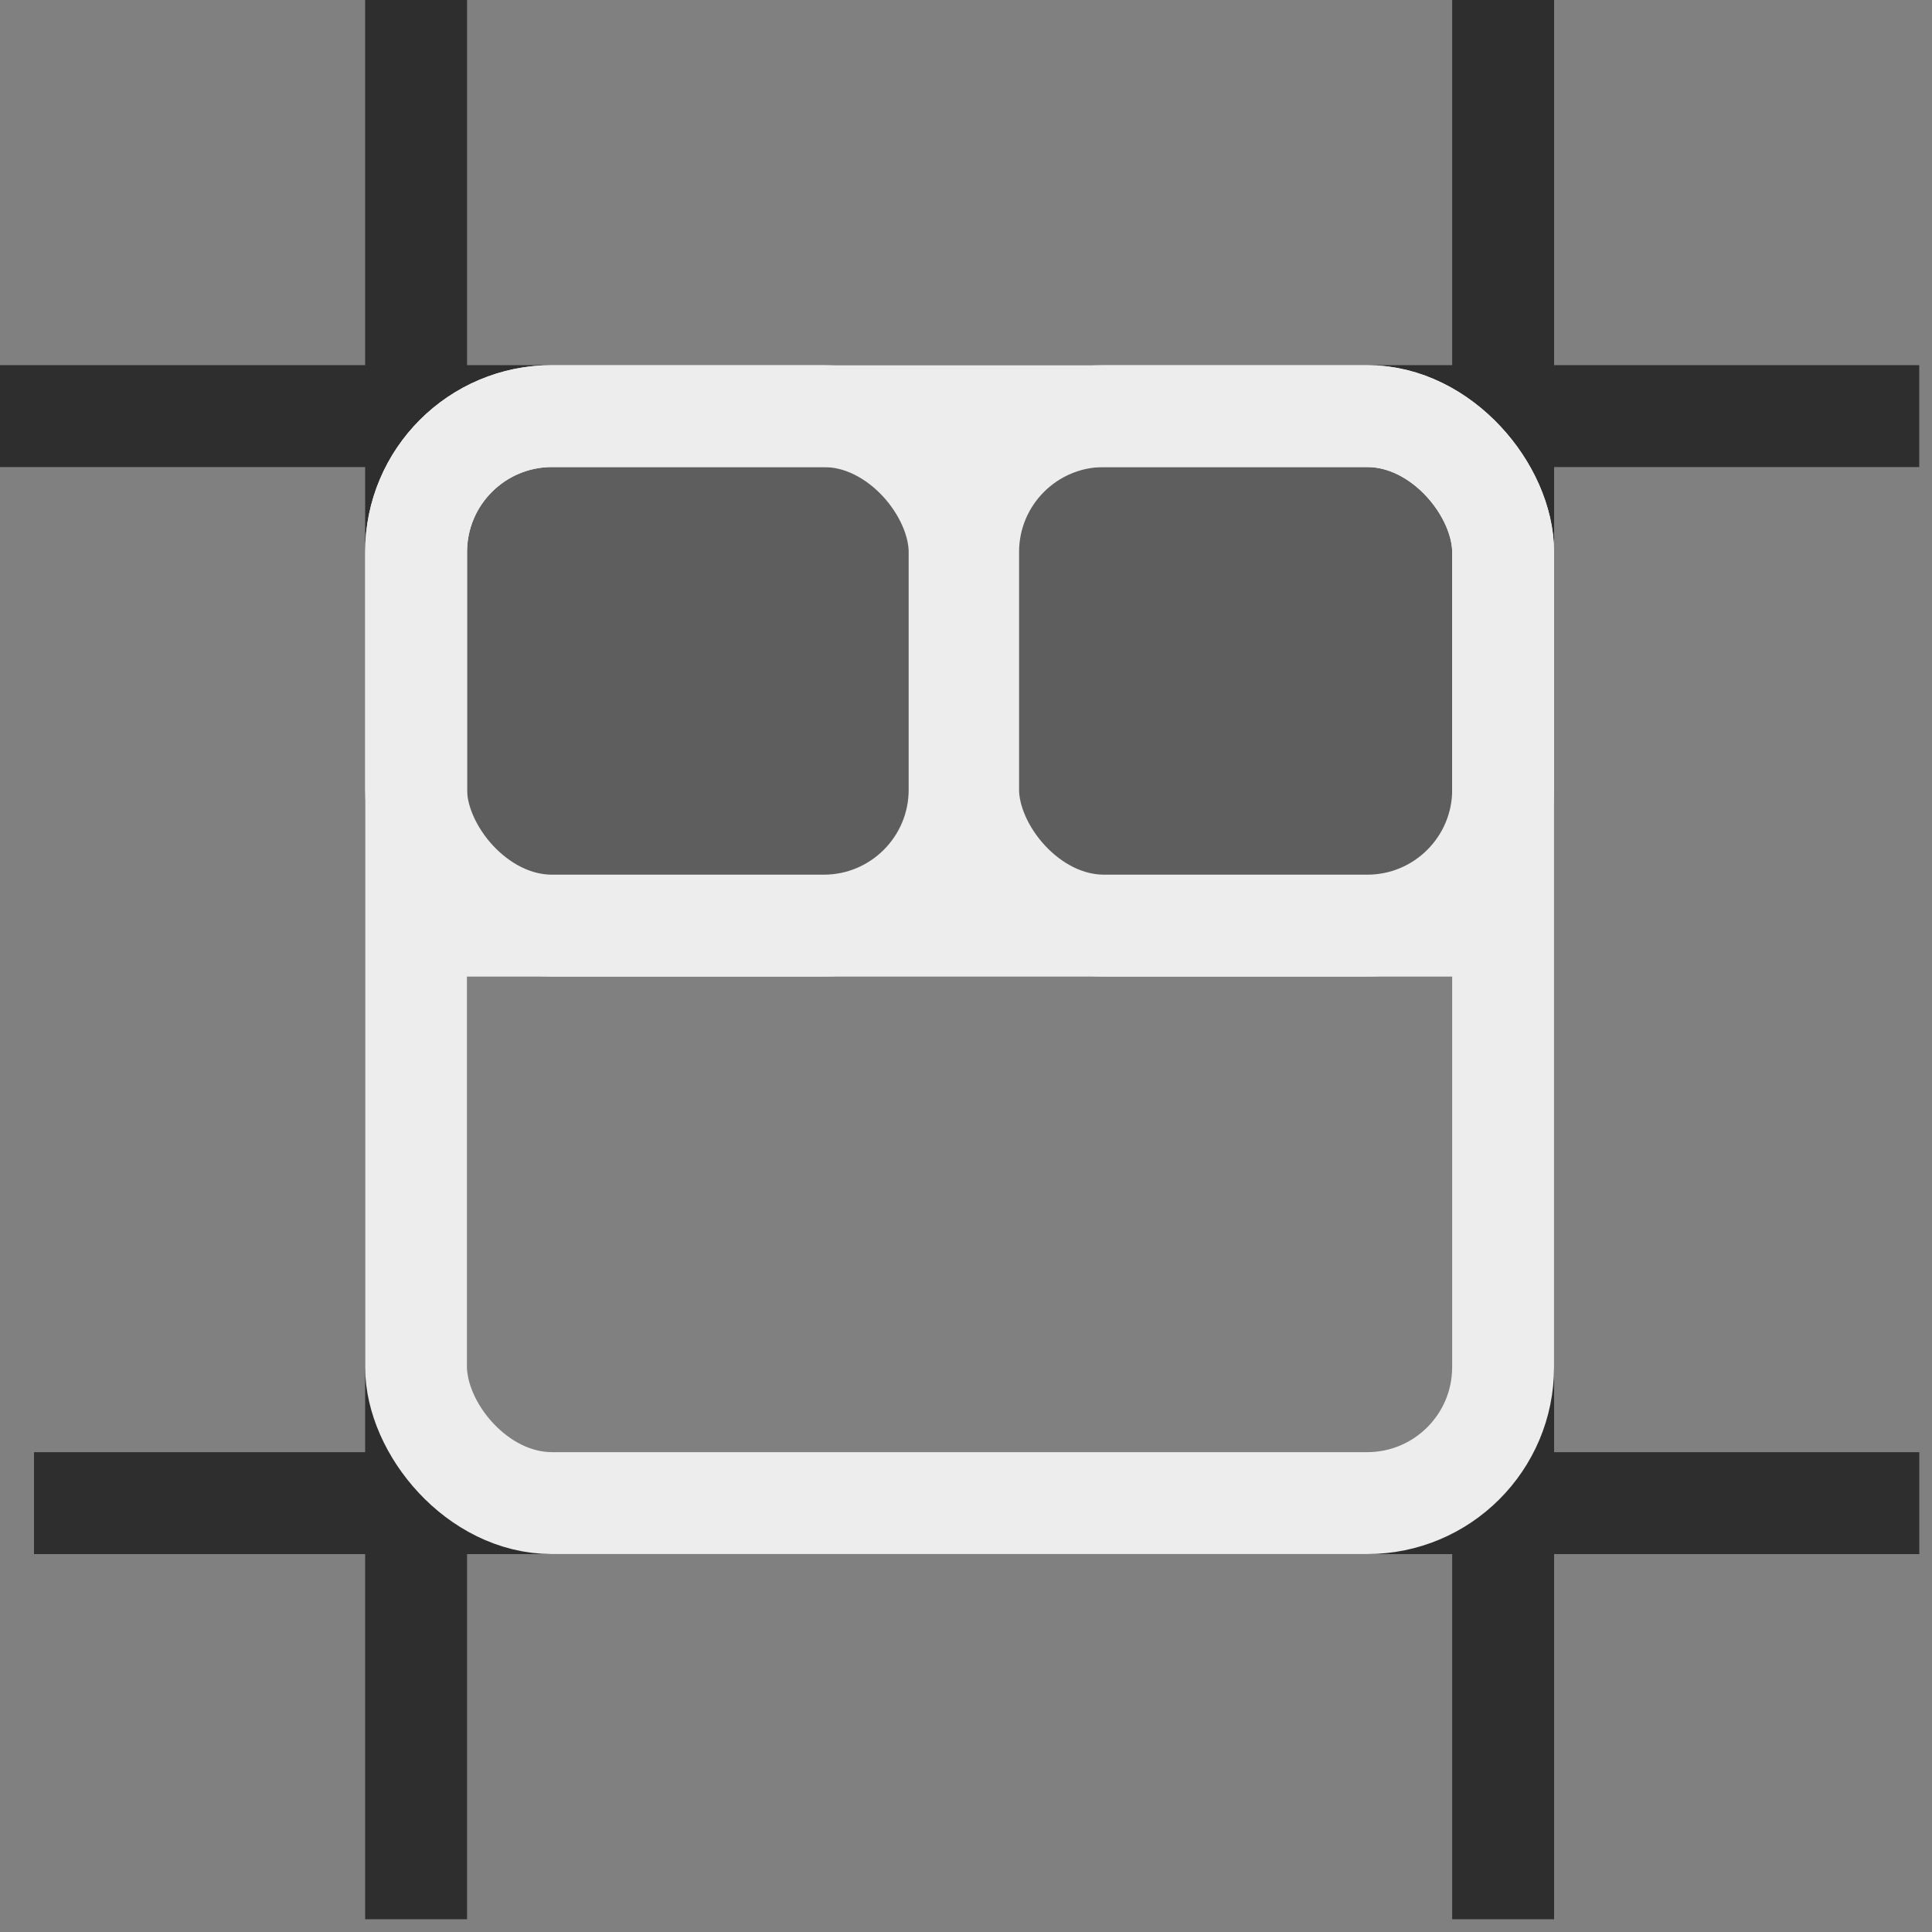 <?xml version="1.0" encoding="UTF-8"?>
<svg width="40px" height="40px" viewBox="0 0 40 40" version="1.1" xmlns="http://www.w3.org/2000/svg" xmlns:xlink="http://www.w3.org/1999/xlink">
    <rect x="0" y="0" width="40" height="40" fill="#808080" stroke="none"/>
    <!-- Generator: Sketch 63.1 (92452) - https://sketch.com -->
    <title>flex-start</title>
    <desc>Created with Sketch.</desc>
    <g id="shifter" stroke="none" stroke-width="1" fill="none" fill-rule="evenodd">
        <g id="Desktop-HD" transform="translate(-692, -249)">
            <g id="align" transform="translate(672, 217)">
                <g id="align-items" transform="translate(20, 32)">
                    <g id="flex-start">
                        <g id="frame" fill="#2E2E2E">
                            <rect id="Rectangle" x="7.56" y="0" width="2.11" height="39.736"></rect>
                            <rect id="Rectangle-Copy-2" transform="translate(19.868, 8.615) rotate(90) translate(-19.868, -8.615) " x="18.813" y="-11.253" width="2.11" height="39.736"></rect>
                            <rect id="Rectangle-Copy-3" transform="translate(20.22, 31.121) rotate(90) translate(-20.22, -31.121) " x="19.165" y="11.604" width="2.11" height="39.033"></rect>
                            <rect id="Rectangle-Copy" x="30.066" y="0" width="2.11" height="39.736"></rect>
                        </g>
                        <g id="content" transform="translate(7.56, 7.56)">
                            <rect id="Rectangle" fill="#5E5E5E" x="1.934" y="1.231" width="20.571" height="9.495"></rect>
                            <rect id="Rectangle" stroke="#EDEDED" stroke-width="2.11" x="1.055" y="1.055" width="22.505" height="22.505" rx="2.813"></rect>
                            <rect id="Rectangle" stroke="#EDEDED" stroke-width="2.11" x="1.055" y="1.055" width="11.253" height="10.549" rx="2.813"></rect>
                            <rect id="Rectangle-Copy-10" stroke="#EDEDED" stroke-width="2.11" x="12.484" y="1.055" width="11.077" height="10.549" rx="2.813"></rect>
                            <rect id="Rectangle" fill="#EDEDED" x="1.934" y="10.901" width="21.626" height="1.758"></rect>
                        </g>
                    </g>
                </g>
            </g>
        </g>
    </g>
</svg>